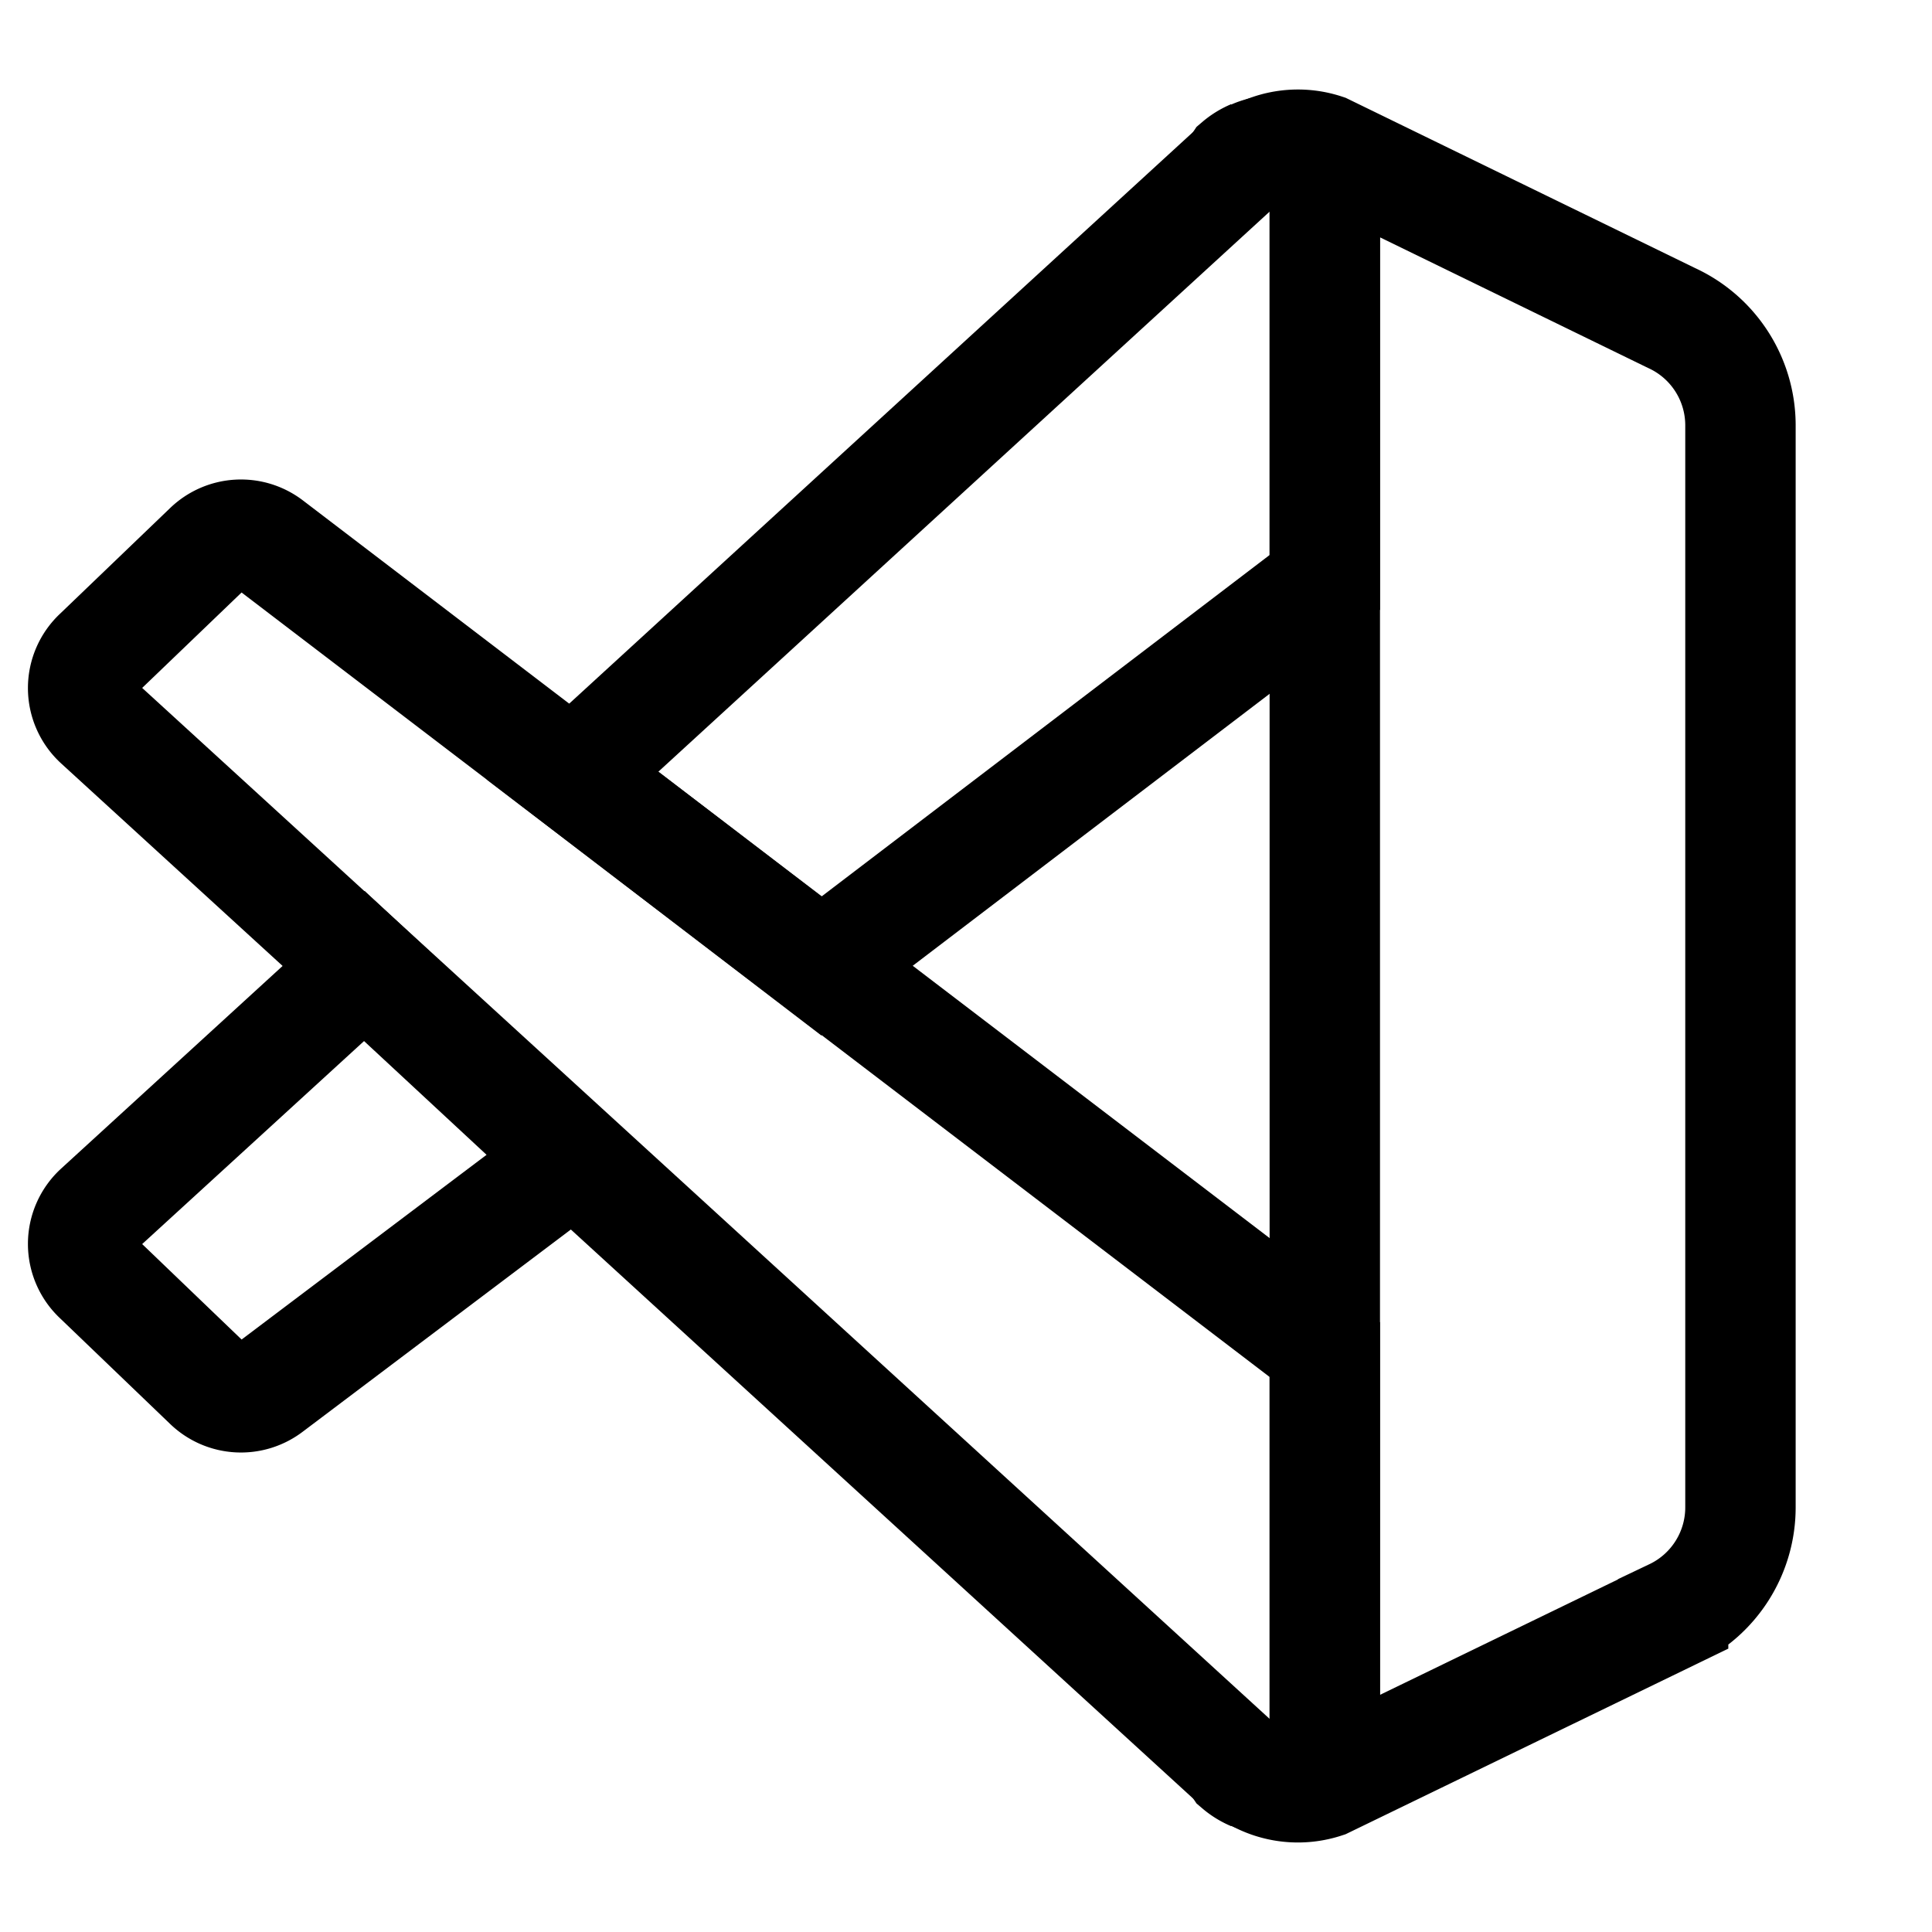 <svg xmlns="http://www.w3.org/2000/svg" viewBox="0 0 35 35">
	<defs>
		<style>
			.cls-1,
			.cls-2 {
				fill: none;
			}

			.cls-1 {
				stroke: #000;
				stroke-miterlimit: 10;
				stroke-width: 2px;
			}
		</style>
	</defs>
	<title>benefits_vscode</title>
	<g id="图层_2" data-name="图层 2">
		<g id="图层_1-2" data-name="图层 1">
			<path class="cls-1"
				d="M30.28,5.76,24,2.7a1.55,1.55,0,0,0-1.28.14A.92.92,0,0,1,24,3.69V31.31a.92.92,0,0,1-1.28.85A1.55,1.55,0,0,0,24,32.3l6.31-3.06a2.14,2.14,0,0,0,1.22-1.93V7.69A2.14,2.14,0,0,0,30.28,5.76Z" />
			<path class="cls-1" d="M22.41,3a1.38,1.38,0,0,1,.28-.19,1,1,0,0,0-.26.16Z" />
			<path class="cls-1" d="M22.43,32a1,1,0,0,0,.26.16,1.38,1.38,0,0,1-.28-.19Z" />
			<path class="cls-1" d="M1.78,21.91a.85.85,0,0,0,0,1.25l2,1.92a.85.85,0,0,0,1.1.06L10.37,21,6.6,17.5Z" />
			<path class="cls-1" d="M24,3.69A.92.92,0,0,0,22.43,3L10.37,14.05l4.51,3.45L24,10.55Z" />
			<path class="cls-1"
				d="M24,24.45v6.86a.92.92,0,0,1-1.54.69L1.78,13.09a.85.85,0,0,1,0-1.25l2-1.92a.85.85,0,0,1,1.1-.06Z" />
			<rect class="cls-2" width="35" height="35" />
		</g>
	</g>
</svg>
